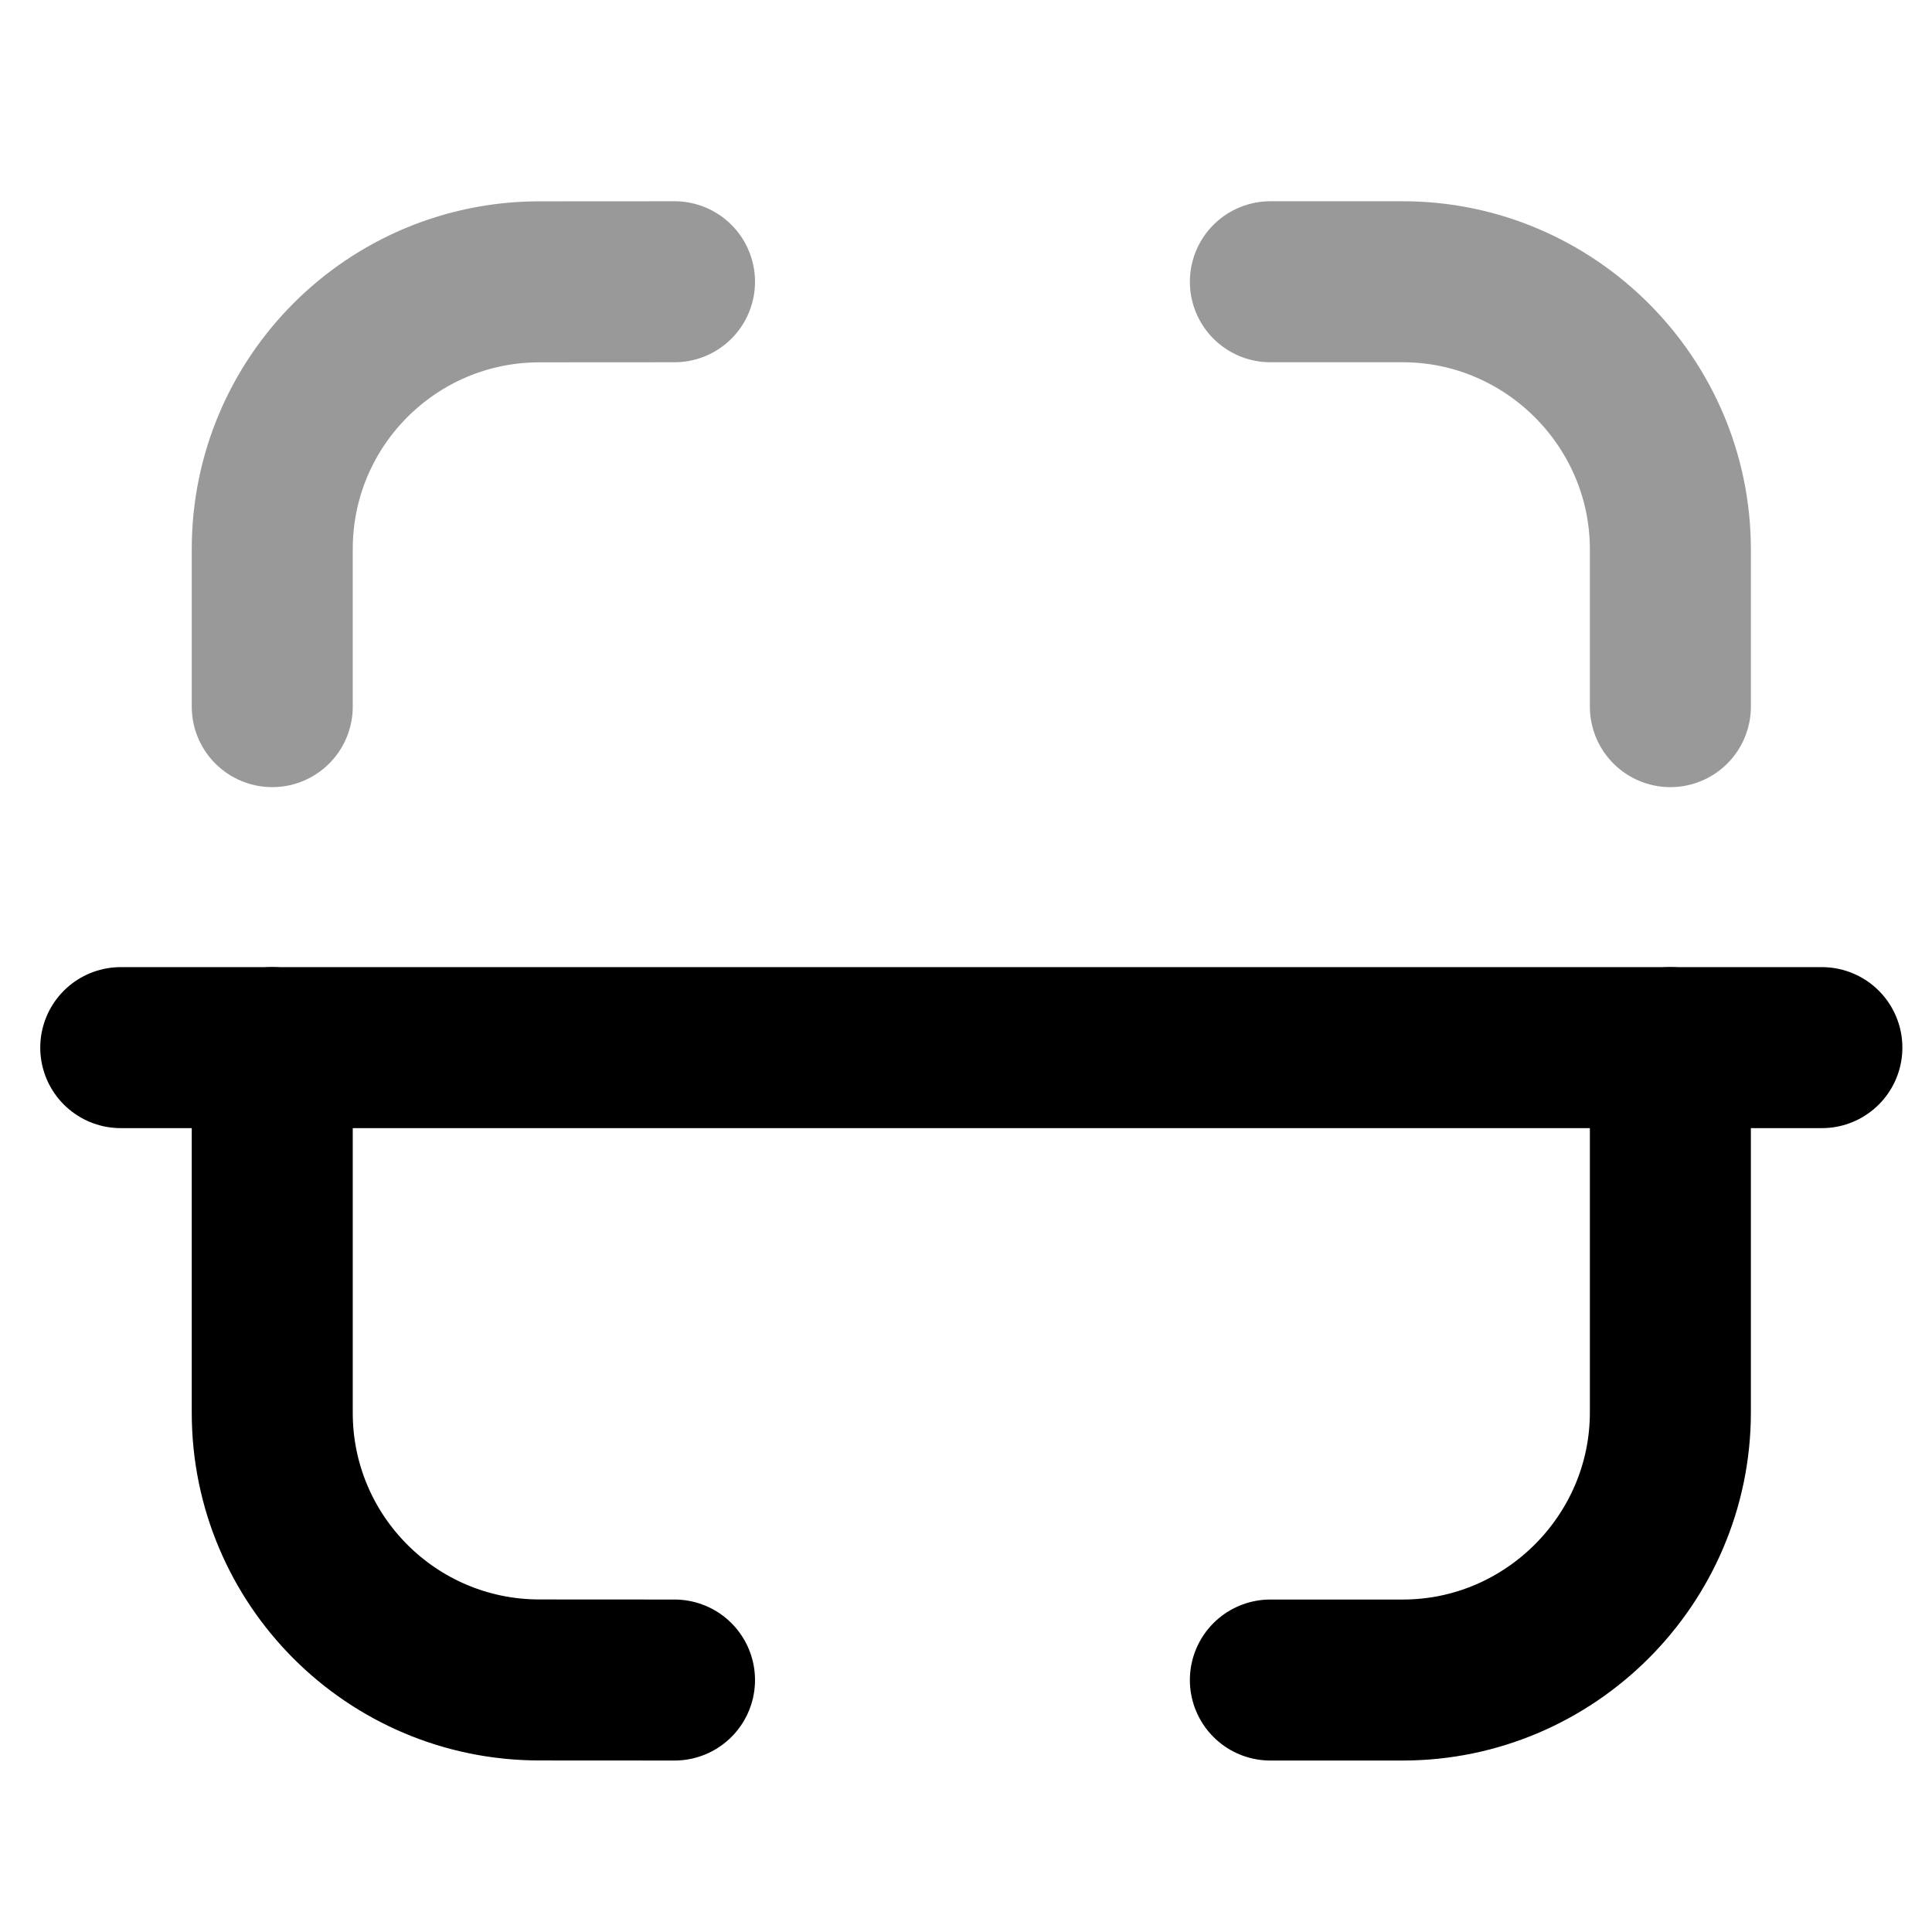 <?xml version="1.0" encoding="UTF-8"?>
<svg width="24px"  height="24px"  viewBox="0 0 24 24" version="1.1" xmlns="http://www.w3.org/2000/svg" xmlns:xlink="http://www.w3.org/1999/xlink">
    <title>Iconly/Two-tone/Scan</title>
    <g id="Iconly/Two-tone/Scan" stroke="#000000"  stroke-width="2"  fill="none" fill-rule="evenodd" stroke-linecap="round" stroke-linejoin="round">
        <g id="Scan" transform="translate(1.5, 3.5)" stroke="#000000"  stroke-width="2" >
            <line x1="21.132" y1="9.514" x2="0" y2="9.514" id="Stroke-1"></line>
            <path d="M19.25,5.278 L19.25,3.325 C19.25,1.496 17.754,9.76996262e-15 15.925,9.76996262e-15 L14.281,9.76996262e-15" id="Stroke-3" opacity="0.4"></path>
            <path d="M1.882,5.278 L1.882,3.321 C1.882,1.489 3.366,0.003 5.198,0.001 L6.879,9.76996262e-15" id="Stroke-5" opacity="0.4"></path>
            <path d="M19.25,9.514 L19.25,14.045 C19.25,15.873 17.754,17.37 15.925,17.37 L14.281,17.37" id="Stroke-7"></path>
            <path d="M1.882,9.514 L1.882,14.05 C1.882,15.882 3.366,17.367 5.198,17.369 L6.879,17.37" id="Stroke-9"></path>
        </g>
    </g>
</svg>